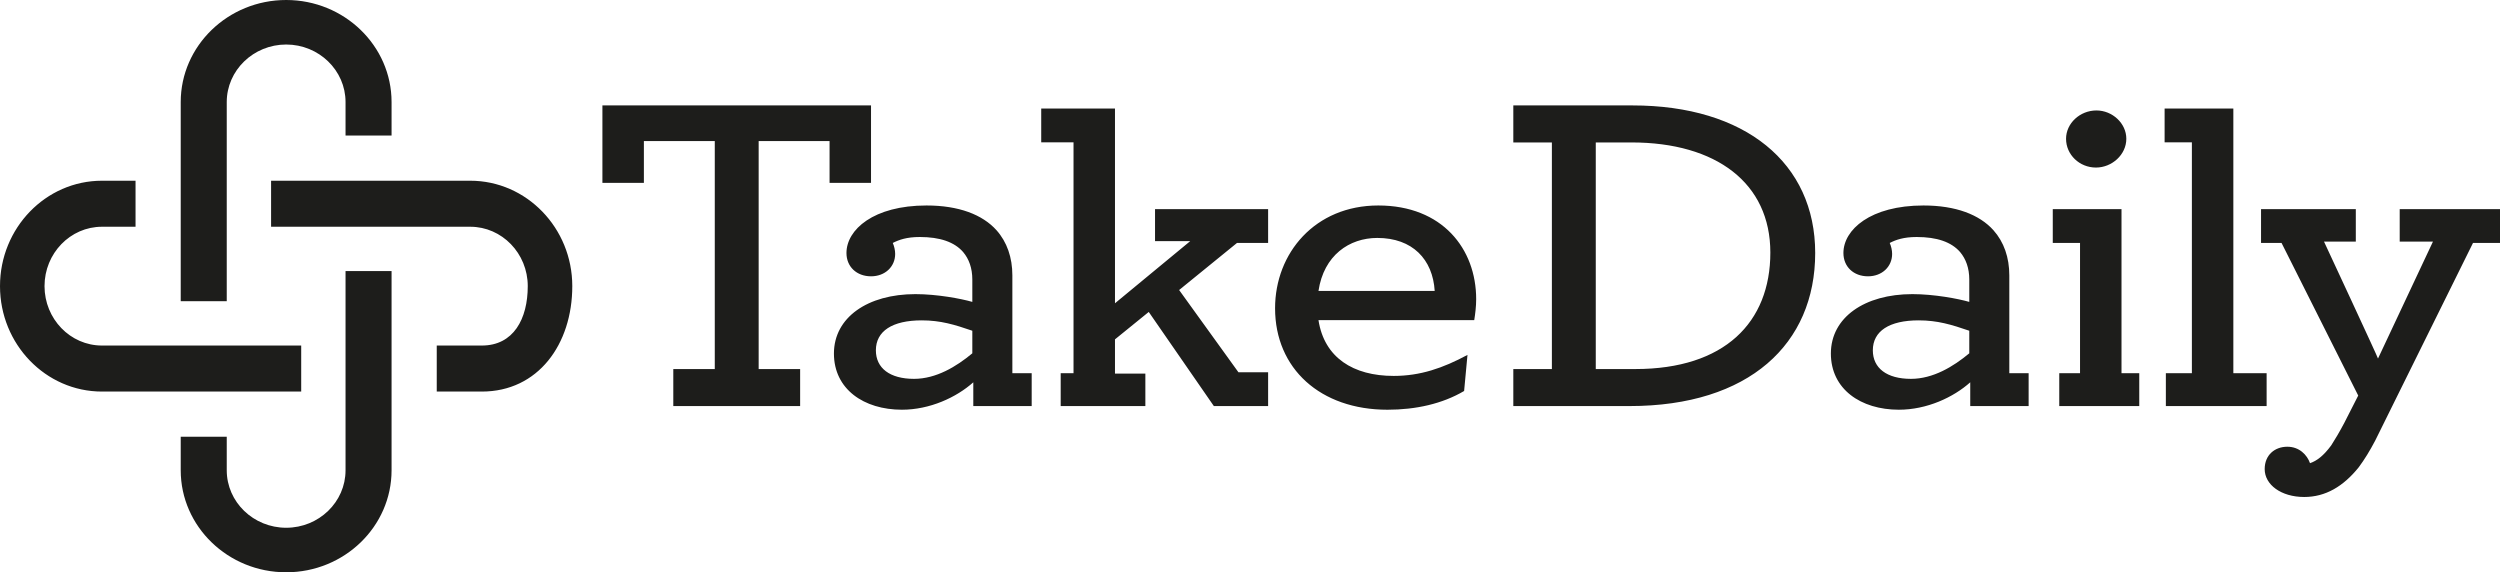 <?xml version="1.0" encoding="UTF-8" standalone="no"?>
<svg width="166px" height="38px" viewBox="0 0 166 38" version="1.1" xmlns="http://www.w3.org/2000/svg" xmlns:xlink="http://www.w3.org/1999/xlink" xmlns:sketch="http://www.bohemiancoding.com/sketch/ns">
    <!-- Generator: Sketch 3.5.1 (25234) - http://www.bohemiancoding.com/sketch -->
    <title>logo-black</title>
    <desc>Created with Sketch.</desc>
    <defs></defs>
    <g id="Page-1" stroke="none" stroke-width="1" fill="none" fill-rule="evenodd" sketch:type="MSPage">
        <g id="logo-assets" sketch:type="MSArtboardGroup" transform="translate(-489, -120)" fill="#1D1D1B">
            <path d="M533.707,144.505 L536.461,144.505 L536.461,129.367 L531.754,129.367 L531.754,132.144 L529,132.144 L529,127 L546.836,127 L546.836,132.144 L544.083,132.144 L544.083,129.367 L539.375,129.367 L539.375,144.505 L542.129,144.505 L542.129,146.963 L533.707,146.963 L533.707,144.505 Z M544.373,143.474 C544.373,141.077 546.614,139.53 549.784,139.53 C551.225,139.53 552.826,139.833 553.562,140.046 L553.562,138.559 C553.562,137.801 553.338,137.194 552.954,136.738 C552.378,136.071 551.416,135.737 550.073,135.737 C549.208,135.737 548.695,135.92 548.28,136.132 C548.375,136.345 548.439,136.617 548.439,136.86 C548.439,137.709 547.767,138.347 546.838,138.347 C545.879,138.347 545.205,137.709 545.205,136.8 C545.205,135.252 546.998,133.644 550.521,133.644 C552.666,133.644 554.235,134.251 555.164,135.283 C555.868,136.071 556.221,137.103 556.221,138.286 L556.221,144.779 L557.504,144.779 L557.504,146.963 L553.627,146.963 L553.627,145.385 C552.506,146.386 550.745,147.205 548.888,147.205 C546.358,147.205 544.373,145.84 544.373,143.474 Z M553.562,143.46 L553.562,141.961 C552.376,141.553 551.449,141.272 550.201,141.272 C548.248,141.272 547.158,141.987 547.158,143.261 C547.158,144.445 548.088,145.156 549.689,145.156 C551.161,145.156 552.506,144.34 553.562,143.46 Z M559.43,144.779 L560.282,144.779 L560.282,129.452 L558.137,129.452 L558.137,127.207 L563.035,127.207 L563.035,140.137 L568.031,136.011 L565.694,136.011 L565.694,133.887 L573.203,133.887 L573.203,136.132 L571.136,136.132 L567.294,139.257 L571.232,144.718 L573.203,144.718 L573.203,146.963 L569.6,146.963 L565.277,140.713 L563.035,142.533 L563.035,144.809 L565.052,144.809 L565.052,146.963 L559.43,146.963 L559.43,144.779 Z M576.547,141.259 C576.932,143.747 578.853,144.961 581.542,144.961 C583.303,144.961 584.808,144.445 586.441,143.566 L586.217,145.962 C584.776,146.811 583.015,147.206 581.126,147.206 C576.675,147.206 573.665,144.475 573.665,140.47 C573.665,136.8 576.323,133.644 580.518,133.644 C584.776,133.644 587.018,136.526 587.018,139.864 C587.018,140.349 586.954,140.865 586.889,141.259 L576.547,141.259 Z M576.547,139.318 L584.264,139.318 C584.136,137.224 582.791,135.799 580.454,135.799 C578.596,135.799 576.899,136.951 576.547,139.318 Z M589.484,144.505 L592.045,144.505 L592.045,129.458 L589.484,129.458 L589.484,127 L597.393,127 C604.886,127 609.529,130.823 609.529,136.8 C609.529,142.837 605.141,146.963 597.201,146.963 L589.484,146.963 L589.484,144.505 Z M597.585,144.505 C603.509,144.505 606.551,141.411 606.551,136.769 C606.551,132.158 602.965,129.458 597.329,129.458 L594.959,129.458 L594.959,144.505 L597.585,144.505 Z M626.186,129.215 C626.186,128.184 627.114,127.334 628.203,127.334 C629.259,127.334 630.188,128.184 630.188,129.215 C630.188,130.277 629.227,131.126 628.171,131.126 C627.082,131.126 626.186,130.277 626.186,129.215 Z M625.735,144.779 L627.114,144.779 L627.114,136.132 L625.304,136.132 L625.304,133.887 L629.868,133.887 L629.868,144.779 L631.047,144.779 L631.047,146.963 L625.735,146.963 L625.735,144.779 Z M632.813,144.779 L634.541,144.779 L634.541,129.452 L632.73,129.452 L632.73,127.207 L637.294,127.207 L637.294,144.779 L639.504,144.779 L639.504,146.963 L632.813,146.963 L632.813,144.779 Z M642,153 C640.463,153 639.375,152.181 639.375,151.149 C639.375,150.209 640.047,149.663 640.879,149.663 C641.68,149.663 642.192,150.209 642.385,150.755 C642.832,150.603 643.281,150.27 643.794,149.572 C644.049,149.178 644.337,148.692 644.658,148.086 L645.586,146.265 L640.495,136.132 L639.133,136.132 L639.133,133.887 L645.426,133.887 L645.426,136.041 L643.313,136.041 C643.313,136.041 646.931,143.808 646.899,143.808 L650.549,136.041 L648.34,136.041 L648.34,133.887 L655,133.887 L655,136.132 L653.207,136.132 L646.707,149.268 C646.355,149.936 646.003,150.512 645.619,151.028 C644.594,152.302 643.41,153 642,153 Z M610.57,143.474 C610.57,141.077 612.811,139.53 615.982,139.53 C617.423,139.53 619.023,139.833 619.76,140.046 L619.76,138.559 C619.76,137.801 619.535,137.194 619.152,136.738 C618.576,136.071 617.614,135.737 616.27,135.737 C615.405,135.737 614.893,135.92 614.477,136.132 C614.573,136.345 614.637,136.617 614.637,136.86 C614.637,137.709 613.965,138.347 613.036,138.347 C612.076,138.347 611.403,137.709 611.403,136.8 C611.403,135.252 613.195,133.644 616.718,133.644 C618.864,133.644 620.433,134.251 621.361,135.283 C622.066,136.071 622.418,137.103 622.418,138.286 L622.418,144.779 L623.701,144.779 L623.701,146.963 L619.824,146.963 L619.824,145.385 C618.703,146.386 616.942,147.205 615.085,147.205 C612.556,147.205 610.57,145.84 610.57,143.474 Z M619.76,143.46 L619.76,141.961 C618.574,141.553 617.646,141.272 616.398,141.272 C614.445,141.272 613.356,141.987 613.356,143.261 C613.356,144.445 614.285,145.156 615.886,145.156 C617.359,145.156 618.703,144.34 619.76,143.46 Z M503.749,146 L509,146 L509,142.944 L503.749,142.944 L500.793,142.944 L495.77,142.944 C493.667,142.944 491.956,141.176 491.956,138.998 C491.956,136.824 493.667,135.056 495.77,135.056 L498,135.056 L498,132 L495.77,132 C492.037,132 489,135.139 489,138.998 C489,142.861 492.037,146 495.77,146 L500.793,146 L503.749,146 Z M515.204,132 L512.247,132 L507,132 L507,135.056 L512.247,135.056 L515.204,135.056 L520.225,135.056 C522.329,135.056 524.043,136.824 524.043,138.998 C524.043,141.176 523.099,142.944 520.995,142.944 L518,142.944 L518,146 L520.995,146 C524.729,146 527,142.861 527,138.998 C527,135.139 523.959,132 520.225,132 L515.204,132 Z M511.944,143.248 L511.944,146.205 L511.944,151.228 C511.944,153.332 510.176,155.043 508.002,155.043 C505.828,155.043 504.056,153.332 504.056,151.228 L504.056,149 L501,149 L501,151.228 C501,154.963 504.143,158 508.002,158 C511.861,158 515,154.963 515,151.228 L515,146.205 L515,143.248 L515,138 L511.944,138 L511.944,143.248 Z M504.056,134.754 L504.056,131.797 L504.056,126.775 C504.056,124.672 505.828,122.956 508.002,122.956 C510.176,122.956 511.944,124.672 511.944,126.775 L511.944,129 L515,129 L515,126.775 C515,123.041 511.861,120 508.002,120 C504.143,120 501,123.041 501,126.775 L501,131.797 L501,134.754 L501,140 L504.056,140 L504.056,134.754 Z" id="logo-black" sketch:type="MSShapeGroup"></path>
        </g>
    </g>
</svg>